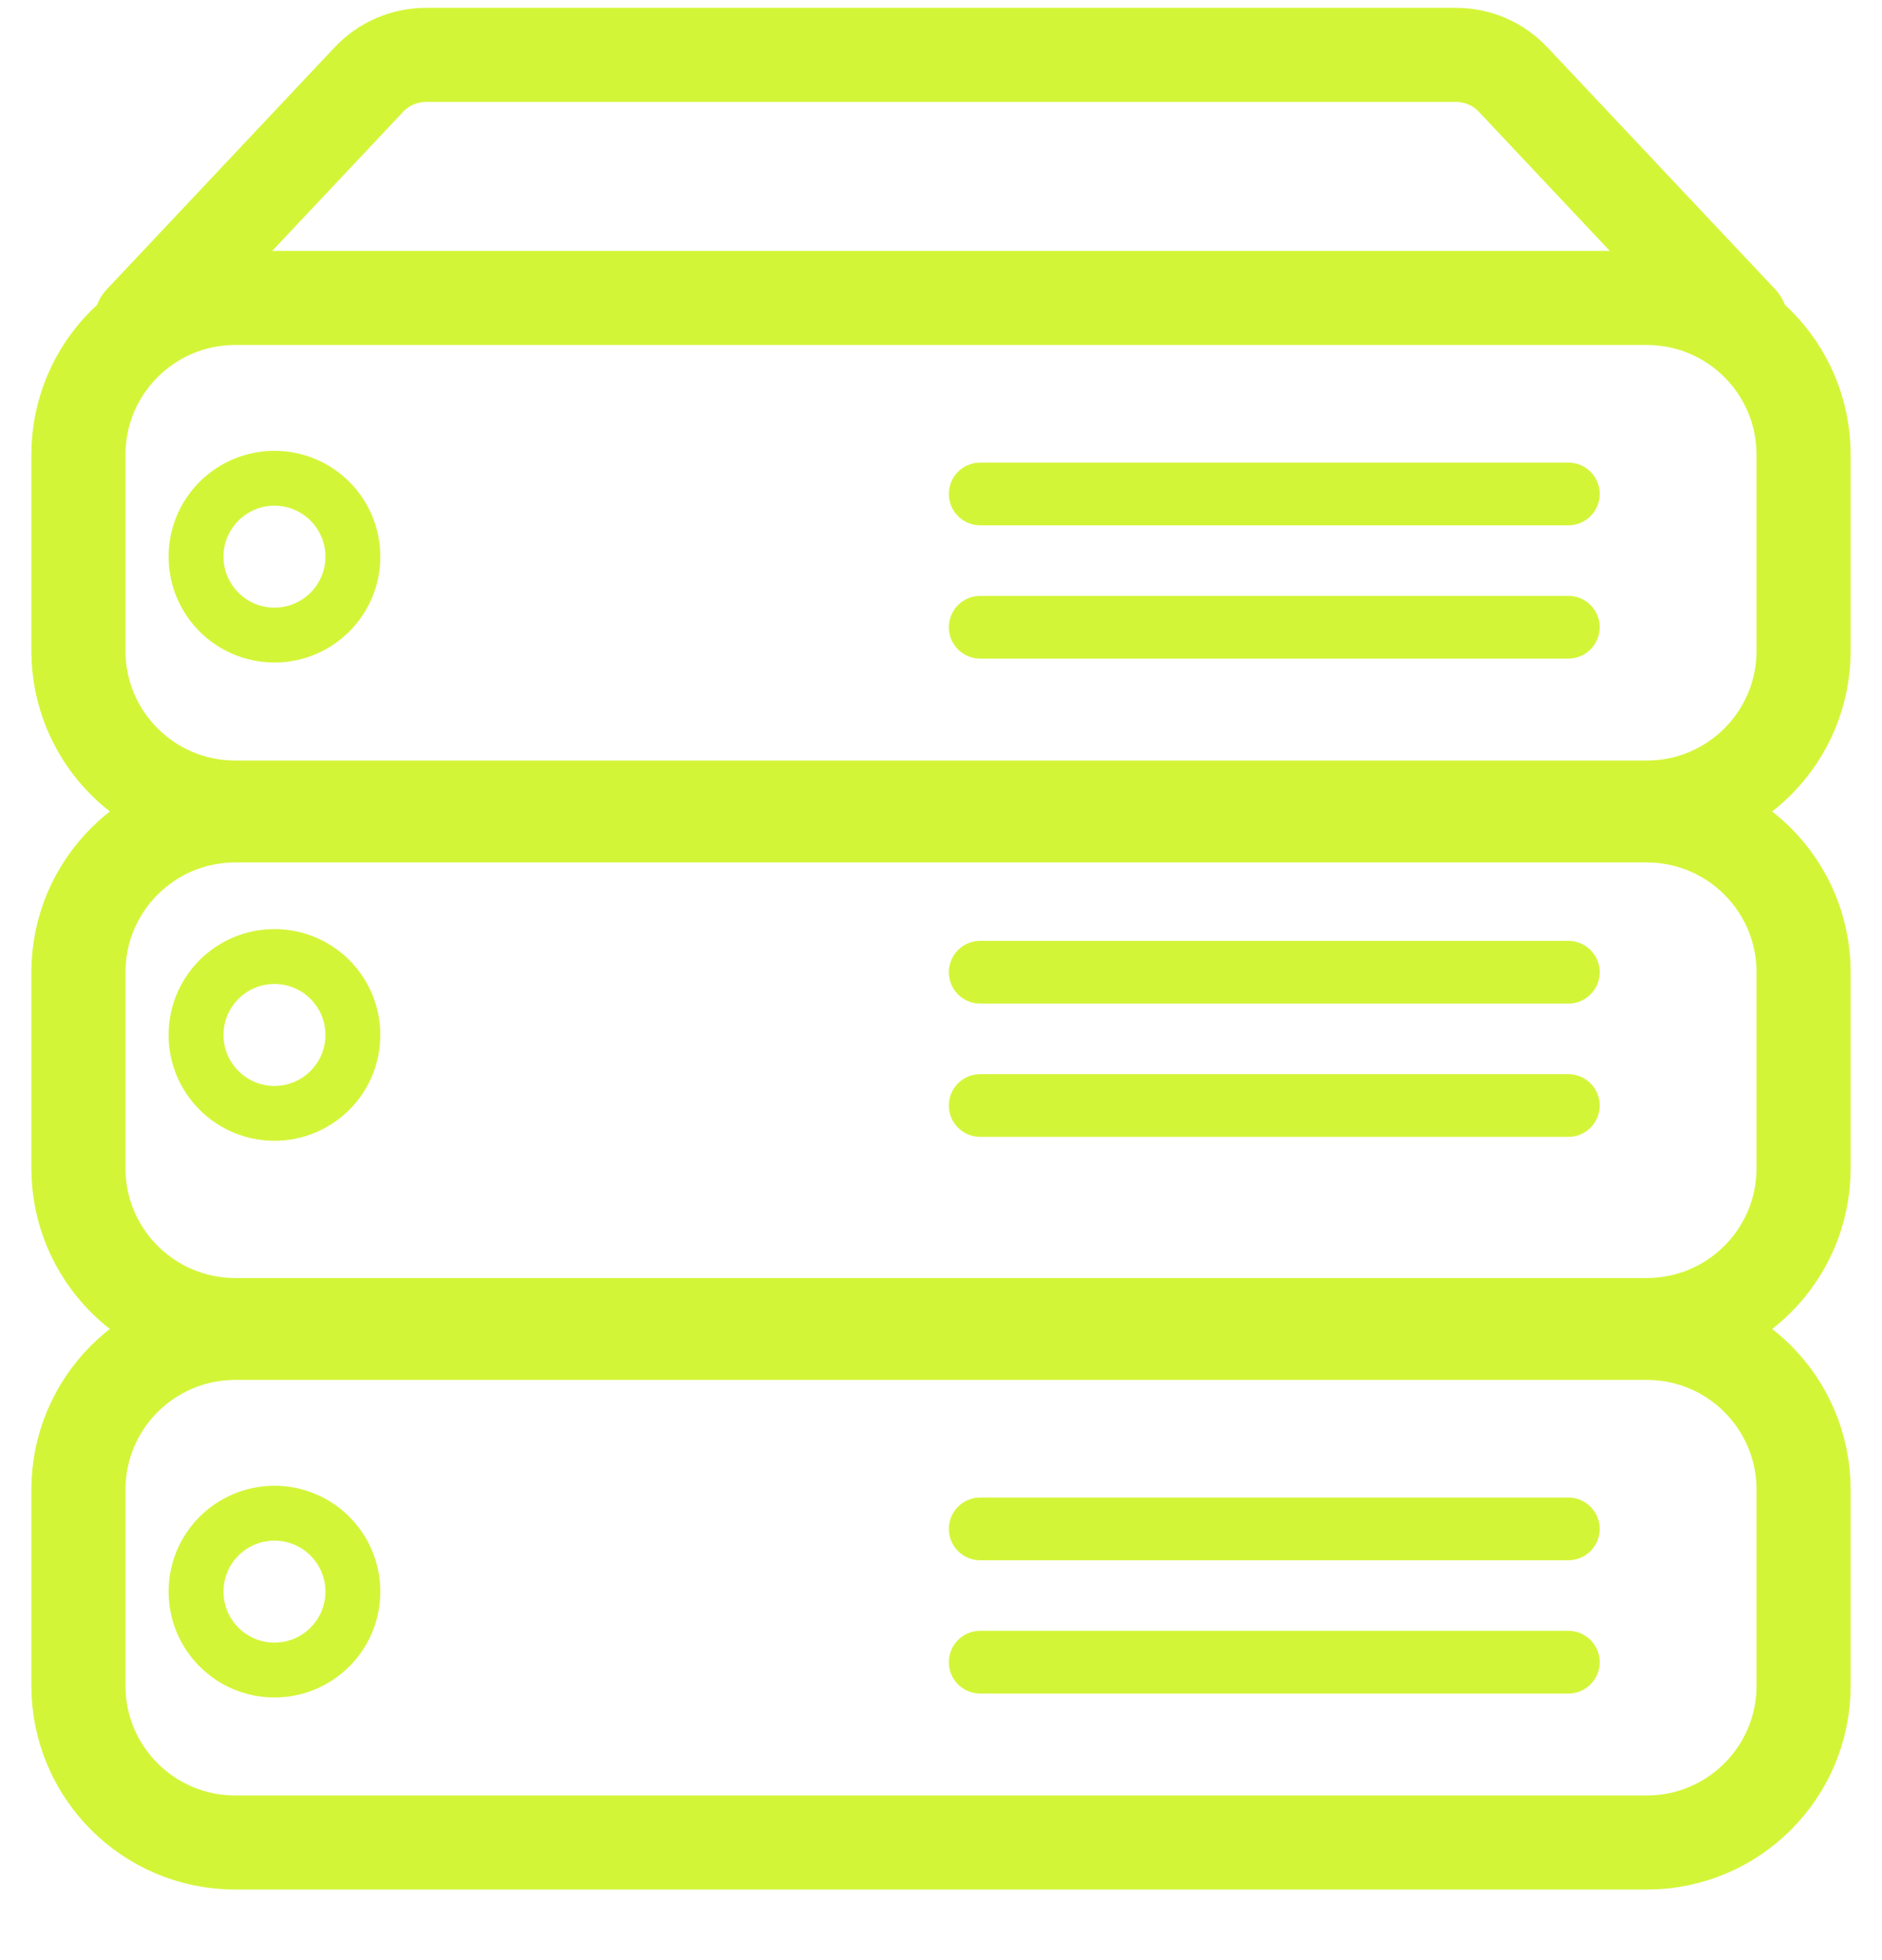 <svg width="24" height="25" viewBox="0 0 24 25" fill="none" xmlns="http://www.w3.org/2000/svg">
<path d="M21 3.8H3C1.895 3.8 1 4.695 1 5.8V8.3C1 9.405 1.895 10.3 3 10.3H21C22.105 10.3 23 9.405 23 8.3V5.8C23 4.695 22.105 3.8 21 3.8Z" stroke="#D3F538" stroke-width="1.2" stroke-linejoin="round"/>
<circle cx="3.5" cy="7.1" r="1" stroke="#D3F538" stroke-width="0.7"/>
<path d="M12.5 6.3H20" stroke="#D3F538" stroke-width="0.8" stroke-linecap="round" stroke-linejoin="round"/>
<path d="M12.5 8H20" stroke="#D3F538" stroke-width="0.8" stroke-linecap="round" stroke-linejoin="round"/>
<path d="M21 10.4H3C1.895 10.4 1 11.296 1 12.4V14.9C1 16.005 1.895 16.9 3 16.9H21C22.105 16.9 23 16.005 23 14.9V12.4C23 11.296 22.105 10.4 21 10.4Z" stroke="#D3F538" stroke-width="1.2" stroke-linejoin="round"/>
<circle cx="3.5" cy="13.2" r="1" stroke="#D3F538" stroke-width="0.7"/>
<path d="M12.5 12.4H20" stroke="#D3F538" stroke-width="0.8" stroke-linecap="round" stroke-linejoin="round"/>
<path d="M12.5 14.1H20" stroke="#D3F538" stroke-width="0.8" stroke-linecap="round" stroke-linejoin="round"/>
<path d="M21 17H3C1.895 17 1 17.895 1 19V21.5C1 22.605 1.895 23.5 3 23.5H21C22.105 23.5 23 22.605 23 21.5V19C23 17.895 22.105 17 21 17Z" stroke="#D3F538" stroke-width="1.2" stroke-linejoin="round"/>
<circle cx="3.5" cy="20.3" r="1" stroke="#D3F538" stroke-width="0.7"/>
<path d="M12.5 19.5H20" stroke="#D3F538" stroke-width="0.8" stroke-linecap="round" stroke-linejoin="round"/>
<path d="M12.5 21.2H20" stroke="#D3F538" stroke-width="0.8" stroke-linecap="round" stroke-linejoin="round"/>
<path d="M22.2 4.1L19.296 1.015C19.107 0.814 18.844 0.7 18.568 0.7H5.432C5.156 0.7 4.893 0.814 4.704 1.015L1.8 4.1" stroke="#D3F538" stroke-width="1.2" stroke-linecap="round" stroke-linejoin="round"/>
</svg>
